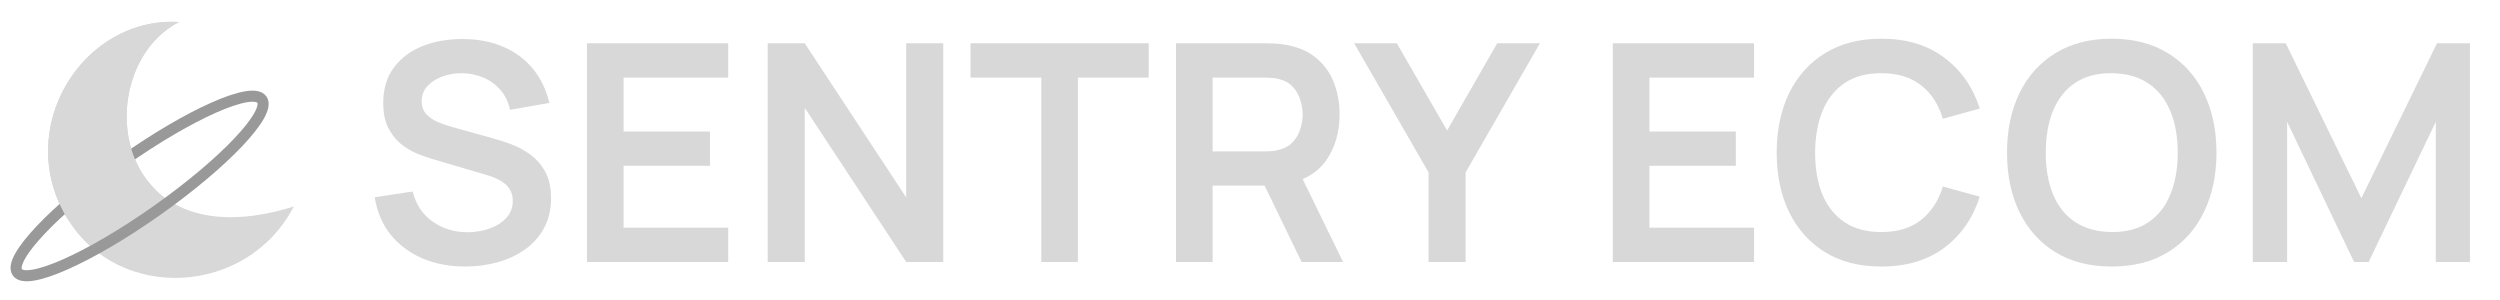 <svg width="258" height="31" viewBox="0 0 258 31" fill="none" xmlns="http://www.w3.org/2000/svg">
<g clip-path="url(#clip0_1_54)">
<path d="M30.32 21.309C11.014 27.344 9.227 6.953 18.486 2.274C8.548 1.667 1.254 13.274 6.974 22.595C12.277 31.237 25.53 30.558 30.32 21.309Z" fill="#D8D8D8"/>
<ellipse cx="15.444" cy="3.097" rx="15.444" ry="3.097" transform="matrix(0.817 -0.577 0.578 0.816 0 25.576)" stroke="#999999" stroke-width="1.144"/>
<path d="M6.974 22.595C1.254 13.274 8.548 1.667 18.486 2.274C12.508 5.294 11.135 14.864 16.106 19.643L6.974 22.595Z" fill="#D8D8D8"/>
</g>
<path d="M48.013 27.506C46.362 27.506 44.873 27.219 43.546 26.644C42.229 26.07 41.142 25.249 40.285 24.183C39.439 23.107 38.901 21.832 38.671 20.359L42.59 19.763C42.924 21.101 43.608 22.135 44.643 22.867C45.688 23.598 46.889 23.964 48.248 23.964C49.052 23.964 49.81 23.838 50.521 23.588C51.231 23.337 51.806 22.971 52.245 22.491C52.694 22.01 52.919 21.42 52.919 20.72C52.919 20.406 52.866 20.119 52.762 19.857C52.657 19.586 52.501 19.345 52.292 19.136C52.093 18.927 51.832 18.739 51.508 18.572C51.194 18.395 50.829 18.243 50.411 18.118L44.58 16.393C44.079 16.247 43.535 16.054 42.95 15.813C42.375 15.563 41.827 15.223 41.304 14.795C40.792 14.356 40.369 13.802 40.035 13.133C39.711 12.454 39.549 11.618 39.549 10.626C39.549 9.173 39.915 7.956 40.646 6.973C41.388 5.981 42.381 5.239 43.624 4.748C44.878 4.257 46.268 4.016 47.793 4.027C49.34 4.037 50.719 4.304 51.931 4.826C53.143 5.338 54.157 6.085 54.972 7.068C55.787 8.05 56.362 9.236 56.696 10.626L52.636 11.331C52.469 10.537 52.145 9.863 51.665 9.309C51.194 8.745 50.615 8.316 49.925 8.024C49.246 7.731 48.52 7.574 47.746 7.553C46.994 7.543 46.294 7.658 45.646 7.898C45.009 8.128 44.491 8.463 44.094 8.901C43.708 9.34 43.514 9.852 43.514 10.437C43.514 10.991 43.681 11.446 44.016 11.801C44.35 12.146 44.763 12.423 45.254 12.632C45.756 12.83 46.263 12.998 46.775 13.133L50.818 14.262C51.372 14.408 51.994 14.607 52.684 14.857C53.373 15.108 54.037 15.458 54.674 15.908C55.312 16.357 55.834 16.947 56.242 17.679C56.66 18.41 56.868 19.34 56.868 20.469C56.868 21.639 56.623 22.668 56.132 23.556C55.651 24.434 54.998 25.166 54.173 25.751C53.347 26.336 52.401 26.775 51.336 27.067C50.28 27.36 49.173 27.506 48.013 27.506ZM60.575 27.036V4.466H75.151V8.008H64.352V13.572H73.27V17.114H64.352V23.494H75.151V27.036H60.575ZM79.225 27.036V4.466H83.05L93.52 20.375V4.466H97.344V27.036H93.52L83.05 11.127V27.036H79.225ZM107.462 27.036V8.008H100.158V4.466H118.544V8.008H111.24V27.036H107.462ZM121.363 27.036V4.466H130.689C130.909 4.466 131.191 4.476 131.536 4.497C131.88 4.507 132.199 4.539 132.492 4.591C133.798 4.79 134.874 5.223 135.721 5.892C136.577 6.561 137.21 7.407 137.617 8.431C138.035 9.445 138.244 10.573 138.244 11.817C138.244 13.656 137.779 15.239 136.849 16.566C135.919 17.883 134.493 18.698 132.57 19.011L130.956 19.152H125.141V27.036H121.363ZM134.326 27.036L129.874 17.851L133.714 17.005L138.605 27.036H134.326ZM125.141 15.626H130.533C130.742 15.626 130.977 15.615 131.238 15.594C131.499 15.573 131.739 15.531 131.959 15.469C132.586 15.312 133.077 15.035 133.432 14.638C133.798 14.241 134.054 13.792 134.2 13.29C134.357 12.789 134.435 12.297 134.435 11.817C134.435 11.336 134.357 10.845 134.2 10.343C134.054 9.831 133.798 9.377 133.432 8.98C133.077 8.583 132.586 8.306 131.959 8.149C131.739 8.086 131.499 8.05 131.238 8.039C130.977 8.018 130.742 8.008 130.533 8.008H125.141V15.626ZM147.428 27.036V17.788L139.748 4.466H144.153L149.341 13.463L154.513 4.466H158.917L151.253 17.788V27.036H147.428ZM166.44 27.036V4.466H181.017V8.008H170.218V13.572H179.136V17.114H170.218V23.494H181.017V27.036H166.44ZM194.154 27.506C191.897 27.506 189.964 27.015 188.355 26.033C186.745 25.04 185.507 23.661 184.64 21.895C183.783 20.129 183.355 18.081 183.355 15.751C183.355 13.421 183.783 11.373 184.64 9.607C185.507 7.841 186.745 6.467 188.355 5.484C189.964 4.492 191.897 3.995 194.154 3.995C196.756 3.995 198.924 4.649 200.659 5.955C202.393 7.25 203.61 9.001 204.311 11.205L200.502 12.256C200.063 10.782 199.316 9.633 198.26 8.807C197.205 7.971 195.836 7.553 194.154 7.553C192.639 7.553 191.374 7.893 190.361 8.572C189.358 9.251 188.6 10.207 188.088 11.441C187.587 12.663 187.331 14.1 187.32 15.751C187.32 17.402 187.571 18.844 188.072 20.077C188.584 21.299 189.347 22.25 190.361 22.93C191.374 23.609 192.639 23.948 194.154 23.948C195.836 23.948 197.205 23.53 198.26 22.694C199.316 21.858 200.063 20.709 200.502 19.246L204.311 20.296C203.61 22.501 202.393 24.256 200.659 25.563C198.924 26.858 196.756 27.506 194.154 27.506ZM217.924 27.506C215.667 27.506 213.734 27.015 212.125 26.033C210.516 25.04 209.277 23.661 208.41 21.895C207.553 20.129 207.125 18.081 207.125 15.751C207.125 13.421 207.553 11.373 208.41 9.607C209.277 7.841 210.516 6.467 212.125 5.484C213.734 4.492 215.667 3.995 217.924 3.995C220.181 3.995 222.114 4.492 223.724 5.484C225.343 6.467 226.581 7.841 227.438 9.607C228.306 11.373 228.739 13.421 228.739 15.751C228.739 18.081 228.306 20.129 227.438 21.895C226.581 23.661 225.343 25.04 223.724 26.033C222.114 27.015 220.181 27.506 217.924 27.506ZM217.924 23.948C219.439 23.959 220.698 23.624 221.702 22.945C222.715 22.266 223.473 21.31 223.974 20.077C224.486 18.844 224.742 17.402 224.742 15.751C224.742 14.1 224.486 12.668 223.974 11.456C223.473 10.234 222.715 9.283 221.702 8.604C220.698 7.924 219.439 7.574 217.924 7.553C216.409 7.543 215.15 7.877 214.147 8.557C213.144 9.236 212.386 10.192 211.874 11.425C211.373 12.658 211.122 14.1 211.122 15.751C211.122 17.402 211.373 18.839 211.874 20.061C212.376 21.273 213.128 22.219 214.131 22.898C215.145 23.577 216.409 23.927 217.924 23.948ZM232.486 27.036V4.466H235.887L243.693 20.453L251.498 4.466H254.9V27.036H251.373V12.569L244.445 27.036H242.94L236.028 12.569V27.036H232.486Z" fill="#D8D8D8"/>
<defs>
<clipPath id="clip0_1_54">
<rect width="30.318" height="30.284" fill="white" transform="translate(0 0.394)"/>
</clipPath>
</defs>
</svg>
